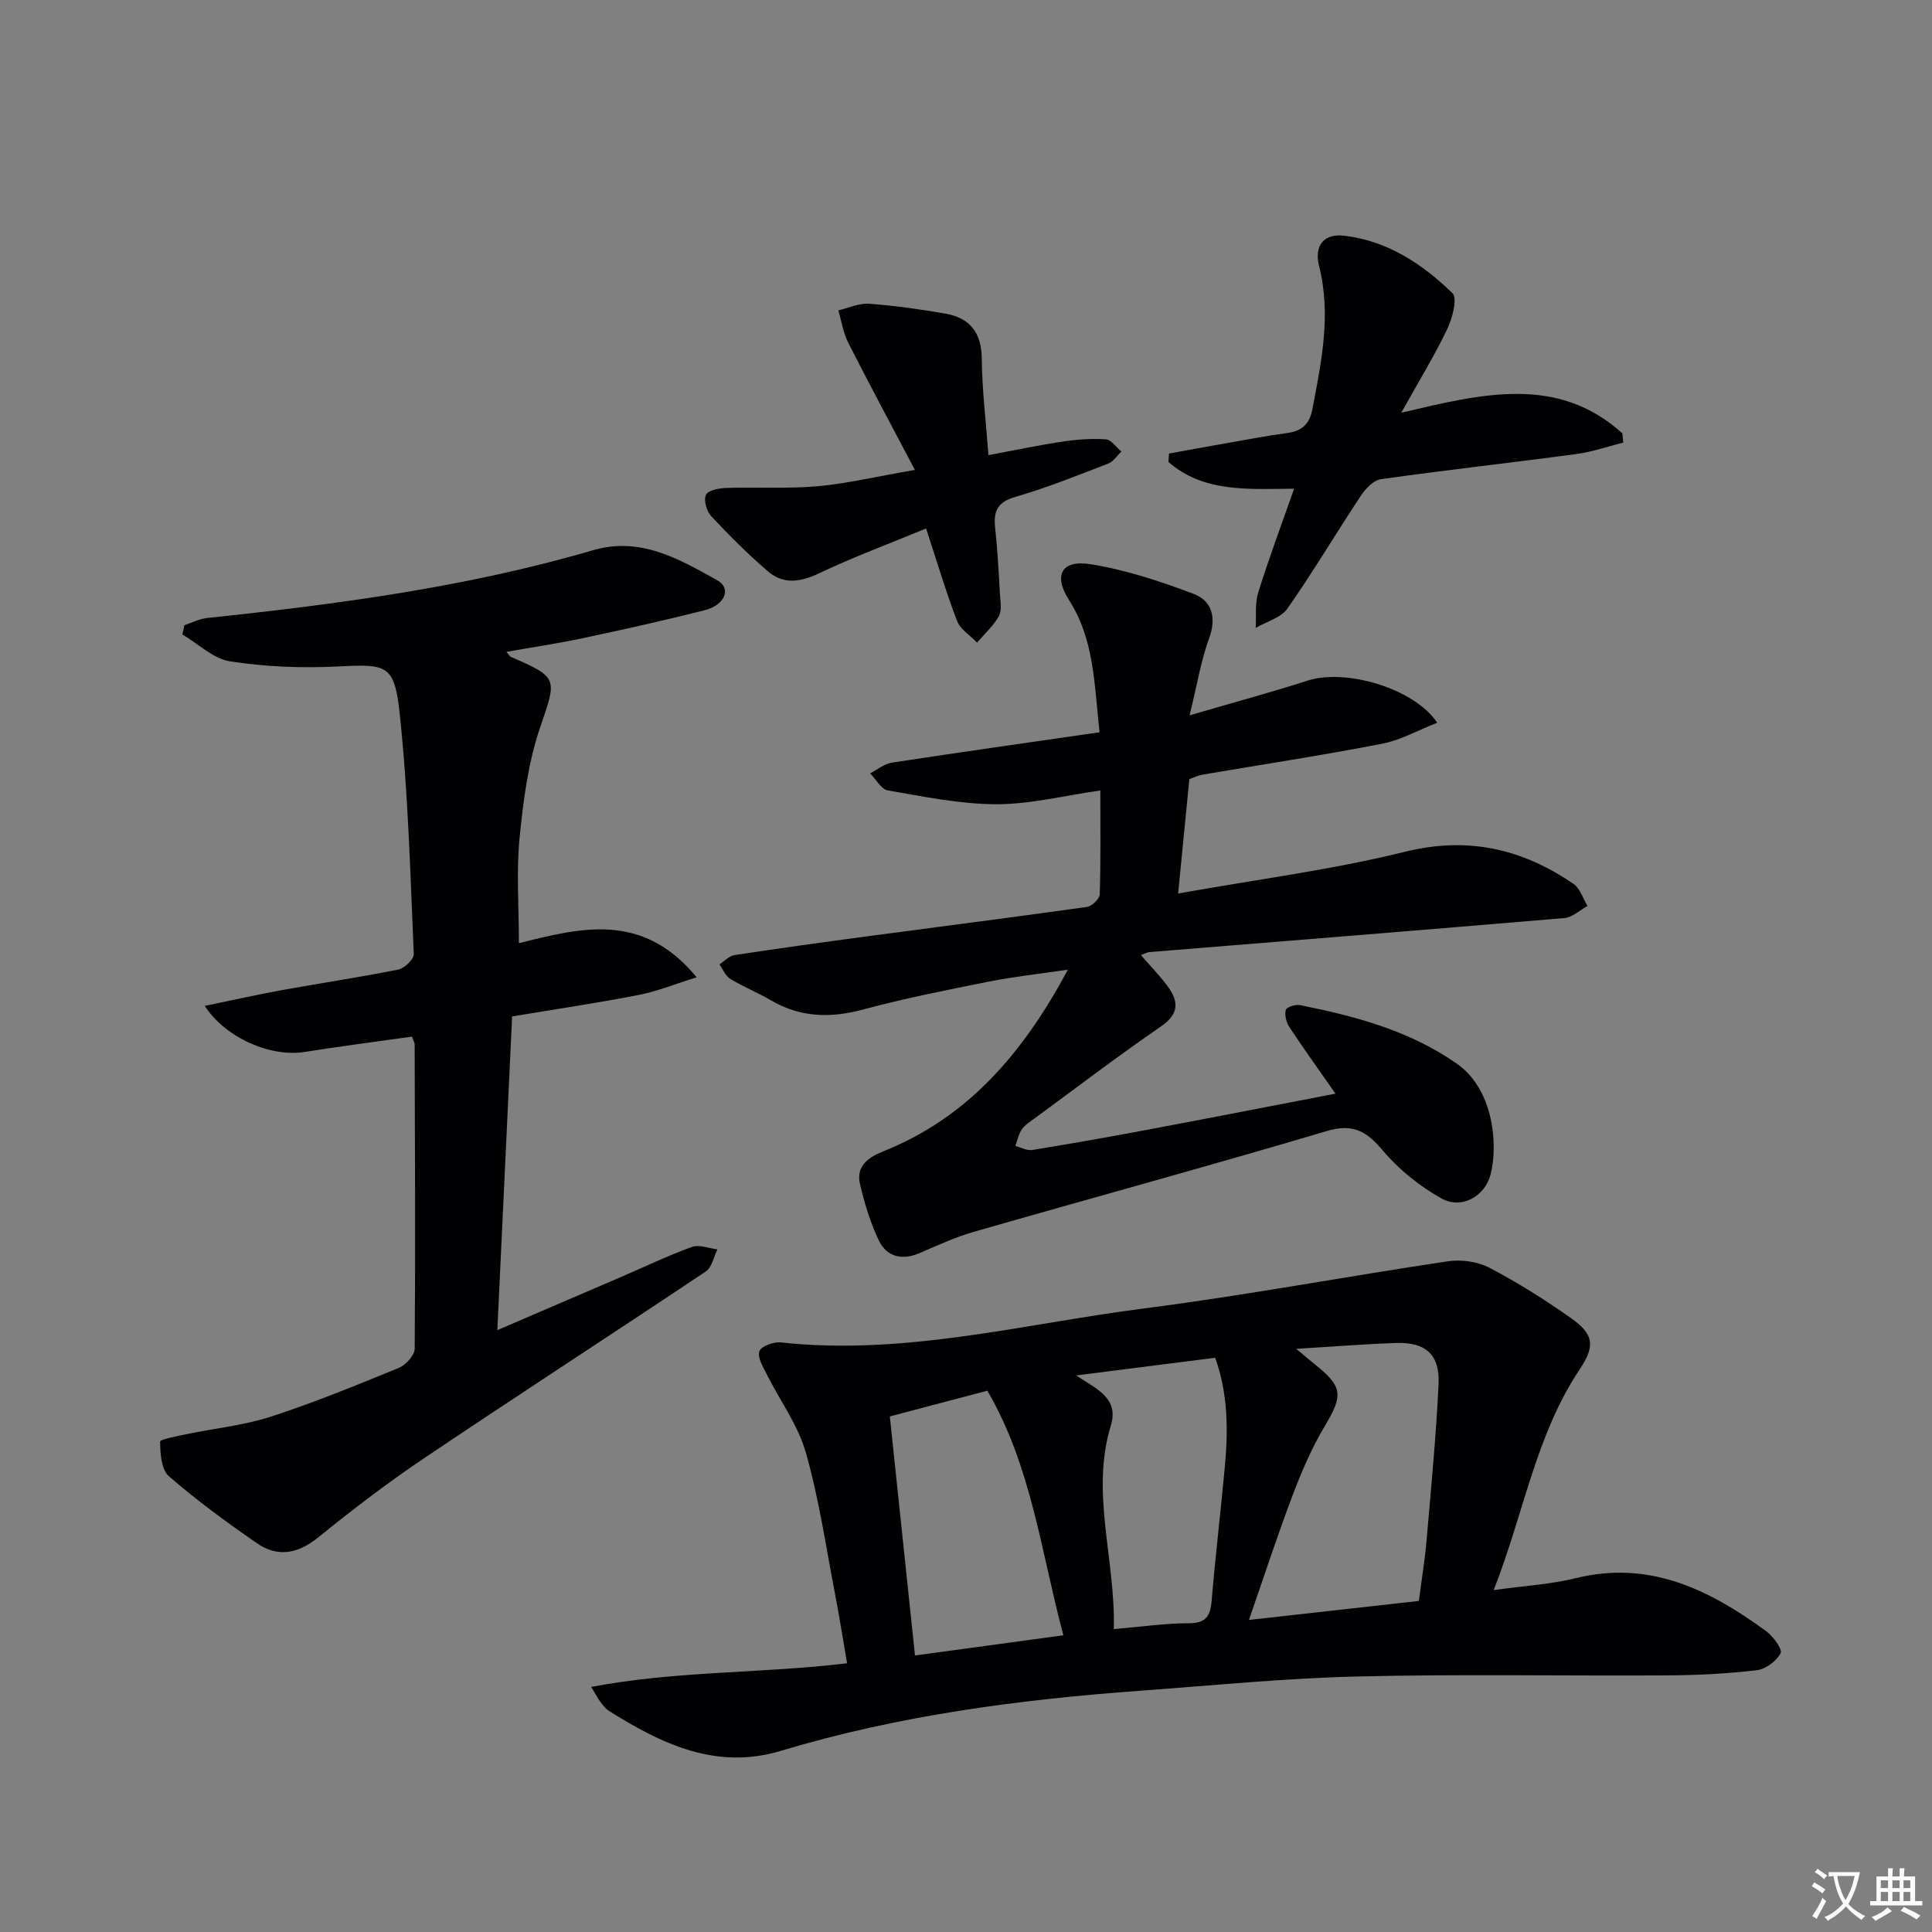 <svg enable-background="new 0 0 400 400" viewBox="0 0 400 400" xmlns="http://www.w3.org/2000/svg"><rect x="0" y="0" width="400" height="400" fill="#808080" stroke="none"/><path d="m377.9 391.2c-.2.3-.4.5-.6.8-.7-.6-1.4-1-2.2-1.5.2-.3.4-.5.5-.8.6.4 1.4.8 2.3 1.5zm-1.8 6.1c-.2-.2-.5-.4-.9-.6.4-.6.8-1.2 1.2-1.9s.7-1.3.9-1.9c.3.3.5.5.8.7-.7 1.3-1.4 2.6-2 3.7zm2.2-9c-.3.3-.5.5-.6.8-.6-.6-1.3-1.1-2-1.5.3-.3.5-.5.6-.7.6.5 1.3.9 2 1.4zm.3.2v-.9h2 4.5c-.3 1.3-.6 2.5-1 3.6s-.9 2.1-1.4 3c.4.5 1 1 1.6 1.4s1.2.8 1.9 1.1c-.3.2-.5.4-.8.8-.4-.3-1-.7-1.6-1.2s-1.2-1.1-1.6-1.6c-.5.6-1.1 1.1-1.7 1.6s-1.4.9-2.1 1.4c-.1-.3-.3-.5-.7-.8.6-.2 1.2-.5 1.9-1s1.4-1.1 2-1.8c-.5-.8-.9-1.6-1.2-2.5s-.6-2-.8-3.2c-.4.1-.7.1-1 .1zm2.5 2.7c.3 1 .7 1.7 1 2.2.3-.5.6-1.1 1-2s.6-1.9.9-3h-3.2-.4c.1.9.3 1.8.7 2.8z" fill="#fbfafc"/><path d="m396.5 388.5v1.5 3.6h1.5v.9c-.4 0-1 0-1.7 0h-7.9c-.5 0-.9 0-1.2 0v-.9h1.3v-3.5c0-.7 0-1.2 0-1.6h2.4c0-.8 0-1.4 0-1.7h1c0 .3-.1.8-.1 1.7h1.5c0-.8 0-1.4 0-1.7h1c0 .3-.1.9-.1 1.7zm-8.2 9.2c-.2-.3-.5-.5-.8-.8.8-.3 1.4-.6 1.9-.9s1-.7 1.4-1.1c.3.3.6.5.9.8-1.6 1-2.8 1.6-3.4 2zm2.6-6.8v-1.6h-1.5v1.6zm0 2.7v-1.9h-1.5v1.9zm2.4-2.7v-1.6h-1.5v1.6zm0 2.7v-1.9h-1.5v1.9zm.2 2 .7-.8c.4.2.9.5 1.6.8s1.3.7 1.8 1c-.3.3-.5.5-.8.8-.4-.3-1.5-1-3.3-1.8zm2-4.7v-1.6h-1.4v1.6zm0 2.7v-1.9h-1.4v1.9z" fill="#fbfafc"/><g fill="#010103"><path d="m309.25 329.21c6.32-.89 11.79-1.18 17.01-2.47 15.3-3.77 27.68 2.41 39.41 10.98 1.45 1.06 3.41 3.76 2.99 4.56-.86 1.63-3.1 3.31-4.94 3.52-6.09.72-12.26 1.03-18.4 1.07-21.46.13-42.92-.29-64.36.23-14.94.36-29.86 1.85-44.79 2.94-25.22 1.84-50.2 5.13-74.52 12.46-13.37 4.03-24.69-1.44-35.6-8.29-.68-.43-1.21-1.15-1.71-1.8-.49-.64-.85-1.37-1.94-3.15 17.68-3.36 35.09-2.76 52.98-4.89-.83-4.82-1.58-9.63-2.5-14.41-1.89-9.77-3.32-19.69-6.04-29.23-1.63-5.71-5.39-10.79-8.1-16.21-.76-1.53-1.97-3.5-1.52-4.76.37-1.04 2.95-1.99 4.42-1.83 25.53 2.8 50.2-3.82 75.14-7.02 21.05-2.7 41.94-6.64 62.95-9.77 2.78-.41 6.17.04 8.63 1.33 5.87 3.07 11.53 6.64 16.95 10.47 4.7 3.32 4.98 5.73 1.75 10.57-9.15 13.69-11.57 29.87-17.81 45.7zm-40.88-49.95c1.94 1.62 2.8 2.37 3.69 3.08 6 4.75 6.05 6.49 2.26 12.85-2.69 4.5-4.81 9.41-6.68 14.34-3.14 8.27-5.87 16.69-9.06 25.86 12.31-1.38 23.63-2.64 35.18-3.93.57-4.39 1.24-8.47 1.6-12.58.93-10.75 1.96-21.49 2.48-32.26.3-6.16-2.66-8.78-8.82-8.57-6.42.22-12.84.74-20.65 1.21zm-84.14 14c1.78 16.92 3.48 33.03 5.21 49.49 10.38-1.41 20.31-2.76 30.72-4.18-4.65-17.38-6.6-34.97-15.74-50.64-6.91 1.83-13.42 3.54-20.19 5.33zm46.37 44.03c5.95-.51 10.73-1.22 15.5-1.21 3.56 0 4.5-1.46 4.76-4.67.77-9.26 1.88-18.48 2.73-27.73.7-7.59.67-15.13-2-22.57-9.53 1.21-18.65 2.37-28.8 3.66 4.5 2.92 8.9 4.8 7.19 10.4-4.24 13.93.99 27.58.62 42.12z"/><path d="m246.24 161.31c-.76 7.82-1.49 15.21-2.32 23.68 16.16-2.89 31.78-4.89 46.97-8.64 13.08-3.23 24.28-.61 34.9 6.66 1.36.93 1.94 3.01 2.89 4.56-1.59.87-3.13 2.36-4.78 2.5-28.64 2.44-57.3 4.72-85.95 7.05-.43.04-.85.29-1.74.62 2.01 2.32 3.96 4.3 5.58 6.52 2.27 3.11 2.34 5.67-1.42 8.25-8.89 6.11-17.47 12.66-26.17 19.04-.94.69-2 1.34-2.63 2.26-.68.99-.92 2.29-1.35 3.45 1.17.3 2.41 1.01 3.51.83 8.02-1.3 16.02-2.72 24-4.22 12.67-2.38 25.32-4.85 38.77-7.44-3.42-4.89-6.58-9.29-9.56-13.8-.64-.97-1.01-2.48-.73-3.54.15-.58 2.02-1.18 2.96-.99 11.44 2.29 22.6 5.26 32.41 12.09 7.82 5.44 8.56 17.12 7.03 22.99-1.19 4.56-6.06 7.25-10.18 4.94-4.49-2.52-8.78-5.94-12.09-9.87-3.38-4.01-6.15-5.71-11.64-4.08-24.31 7.22-48.78 13.89-73.16 20.89-3.81 1.1-7.47 2.8-11.13 4.37-3.67 1.58-6.83.8-8.48-2.66-1.76-3.68-2.97-7.7-3.89-11.69-.82-3.57 1.68-5.45 4.69-6.65 17.65-7.01 29.08-20.36 38.37-37.67-5.98.88-11.11 1.43-16.15 2.43-8.77 1.75-17.58 3.48-26.21 5.81-6.81 1.84-13.06 1.67-19.19-1.93-2.72-1.59-5.68-2.77-8.36-4.41-.99-.6-1.51-1.97-2.24-2.99 1.02-.66 1.98-1.75 3.08-1.92 9.02-1.38 18.06-2.63 27.1-3.84 15.31-2.05 30.63-3.99 45.92-6.14 1.02-.14 2.61-1.68 2.64-2.61.22-6.96.12-13.93.12-21.5-7.53 1.07-14.54 2.86-21.54 2.85-7.49-.02-15-1.58-22.44-2.86-1.39-.24-2.46-2.31-3.68-3.54 1.5-.76 2.92-1.97 4.5-2.21 14.23-2.18 28.48-4.19 43-6.29-1.11-10.16-1.11-19.24-6.32-27.37-3.32-5.19-1.51-8.4 4.51-7.42 7.26 1.17 14.41 3.53 21.31 6.15 3.77 1.43 4.76 4.89 3.18 9.2-1.68 4.59-2.46 9.5-4.04 15.93 9.06-2.65 16.81-4.73 24.44-7.19 7.77-2.5 21.92 1.47 26.84 8.72-3.98 1.56-7.59 3.61-11.45 4.36-12.38 2.4-24.86 4.3-37.29 6.42-.79.13-1.54.53-2.59.9z"/><path d="m144.23 202.34c-4.47 1.39-8.17 2.91-12.03 3.66-8.46 1.65-17 2.91-26.17 4.44-1.01 21.37-2.01 42.72-3.06 64.95 8.96-3.85 17.29-7.42 25.62-11.01 4.88-2.1 9.69-4.42 14.68-6.22 1.5-.54 3.5.3 5.27.51-.78 1.56-1.15 3.73-2.41 4.57-19.36 12.95-38.92 25.61-58.24 38.61-7.57 5.09-14.86 10.65-21.94 16.4-4.22 3.42-8.39 4.27-12.75 1.26-6.28-4.34-12.48-8.87-18.23-13.87-1.58-1.37-1.79-4.71-1.82-7.15-.01-.51 3.56-1.16 5.52-1.57 5.81-1.21 11.8-1.8 17.41-3.62 8.99-2.92 17.77-6.52 26.52-10.11 1.44-.59 3.25-2.61 3.26-3.98.16-20.99.05-41.99-.01-62.98 0-.31-.2-.62-.55-1.61-7.33 1.04-14.82 2-22.27 3.18-6.88 1.09-16.24-2.78-20.64-9.54 5.63-1.16 10.81-2.33 16.04-3.28 8-1.45 16.05-2.64 24.02-4.24 1.29-.26 3.26-2.15 3.22-3.21-.73-16.59-1.15-33.22-2.91-49.71-1.1-10.37-2.66-10.34-12.97-9.83-7.36.37-14.87.06-22.14-1.06-3.5-.54-6.61-3.64-9.9-5.58.14-.64.29-1.27.43-1.91 1.56-.51 3.1-1.32 4.7-1.49 26.95-2.84 53.77-6.4 79.86-14.02 9.88-2.89 17.86 1.81 25.81 6.24 2.92 1.63 1.56 5.1-2.65 6.17-8.35 2.12-16.77 3.98-25.2 5.78-5.16 1.1-10.39 1.87-15.85 2.84.52.61.67.93.9 1.03 9.98 4.31 9.52 4.5 6.06 14.67-2.47 7.26-3.48 15.14-4.24 22.83-.68 6.9-.14 13.93-.14 21.78 12.6-3.11 25.52-6.67 36.8 7.07z"/><path d="m290.12 85.45c16.72-3.93 32.33-7.88 45.77 4.27.06.64.13 1.27.19 1.91-3.22.81-6.41 1.93-9.68 2.37-13.49 1.81-27.03 3.31-40.5 5.21-1.53.22-3.18 1.97-4.15 3.42-5.13 7.74-9.87 15.75-15.19 23.35-1.35 1.93-4.34 2.71-6.58 4.02.15-2.46-.19-5.07.53-7.35 2.21-7.08 4.81-14.03 7.42-21.47-9.73.1-18.8.75-26.01-5.53.04-.58.07-1.17.11-1.75 3.62-.65 7.23-1.33 10.86-1.96 4.58-.8 9.15-1.69 13.75-2.31 3.07-.42 4.52-2.01 5.09-4.97 1.86-9.79 3.91-19.5 1.38-29.54-1.08-4.29.98-6.8 5.16-6.32 8.95 1.03 16.22 5.84 22.45 11.91 1.08 1.05-.03 5.21-1.11 7.47-2.63 5.49-5.83 10.7-9.49 17.27z"/><path d="m189.42 97.29c-4.98-9.45-9.5-17.84-13.81-26.35-1.04-2.05-1.38-4.45-2.04-6.69 2.13-.49 4.3-1.51 6.38-1.36 5.27.38 10.52 1.14 15.73 2.03 5.13.88 7.54 3.94 7.59 9.4.06 6.44.86 12.88 1.38 19.91 5.39-1 10.38-2.06 15.41-2.81 2.93-.44 5.96-.66 8.9-.46 1.12.08 2.14 1.64 3.21 2.52-.9.86-1.65 2.09-2.72 2.5-6.35 2.44-12.69 5.01-19.21 6.89-3.71 1.07-4.58 2.92-4.21 6.36.5 4.62.74 9.28 1.01 13.92.09 1.49.41 3.27-.24 4.43-1.15 2.02-2.97 3.67-4.51 5.47-1.42-1.49-3.46-2.73-4.14-4.5-2.31-6.01-4.14-12.21-6.41-19.13-7.63 3.15-15.04 5.89-22.14 9.27-3.91 1.86-7.42 2.36-10.66-.44-4.12-3.55-7.99-7.41-11.7-11.39-.95-1.02-1.61-3.36-1.07-4.43.48-.96 2.77-1.37 4.28-1.41 6.29-.2 12.61.2 18.86-.35 6.09-.56 12.1-2 20.11-3.38z"/></g></svg>